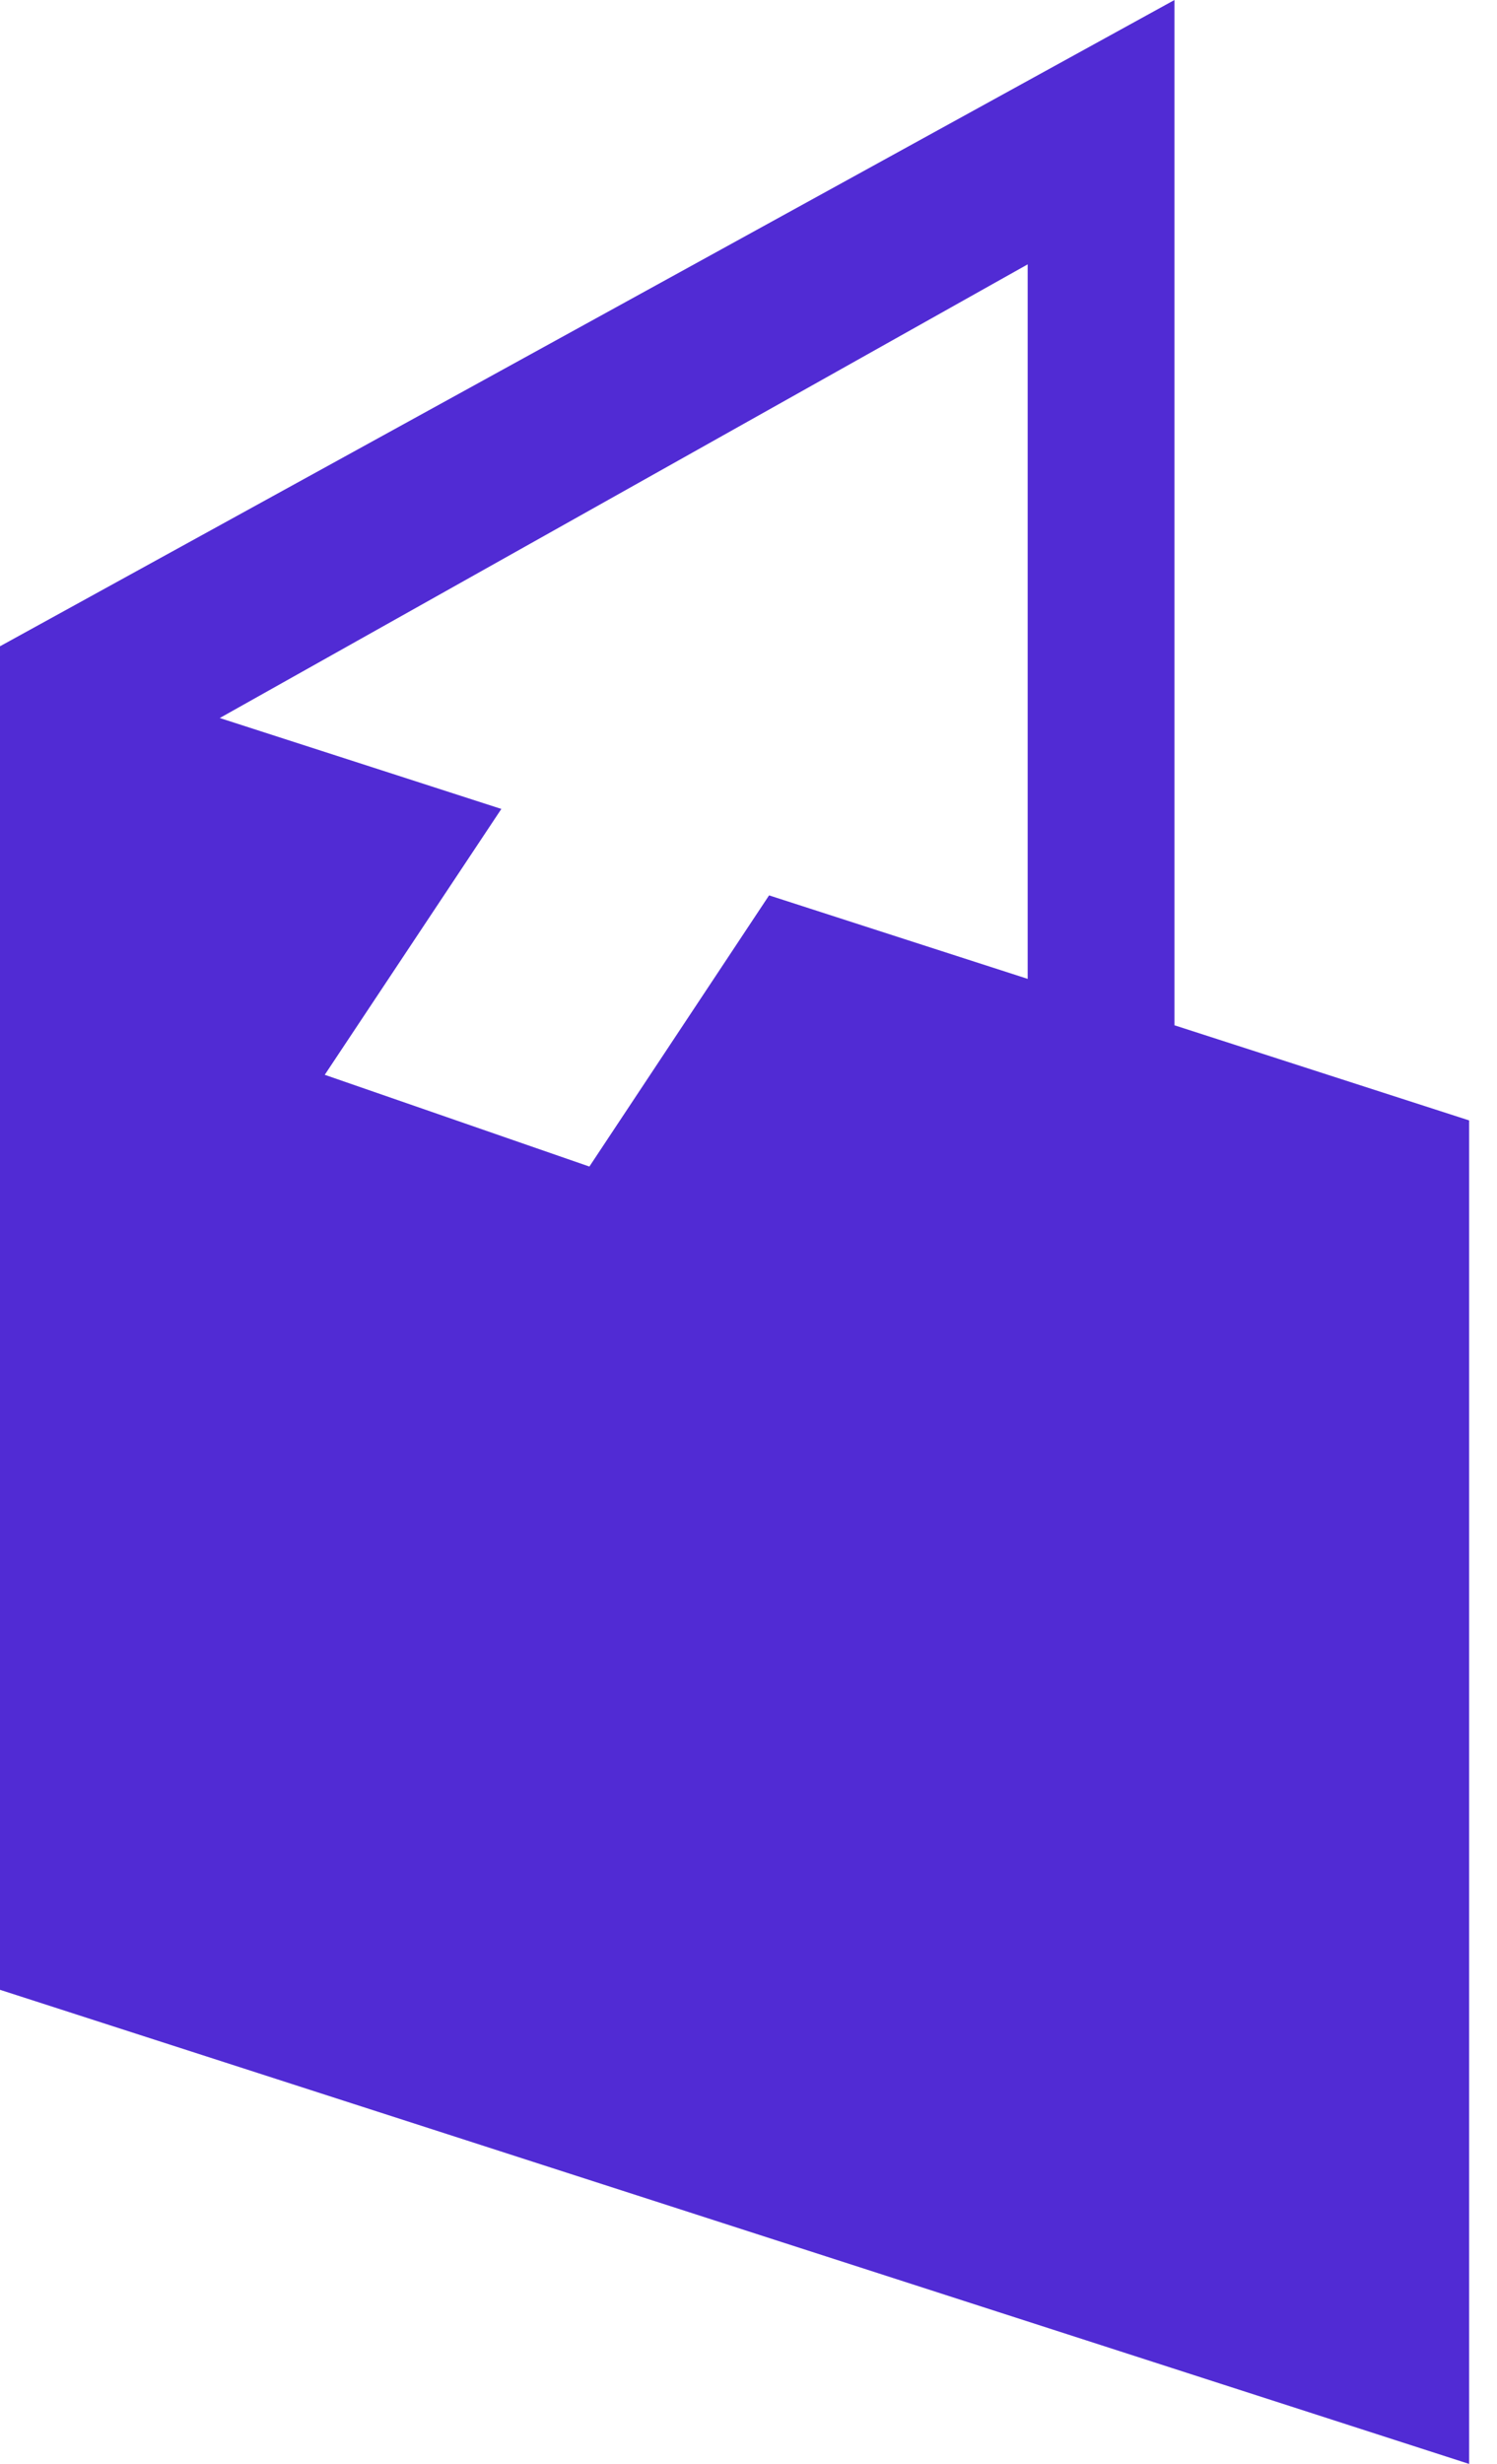 <svg xmlns="http://www.w3.org/2000/svg" width="31" height="51" viewBox="0 0 31 51" fill="none">
  <path fill-rule="evenodd" clip-rule="evenodd" d="M30.423 51L-6.47885e-05 41.186L-6.35421e-05 13.377L24.321 -2.73472e-07L24.321 21.222L30.423 23.191L30.423 51ZM15.749 18.8L12.205 24.146L6.725 22.247L10.382 16.744L4.551 14.862L21.281 5.472L21.281 20.261L15.926 18.533L15.749 18.8Z" fill="url(#paint0_linear_163_85)"/>
  <defs>
    <linearGradient id="paint0_linear_163_85" x1="4.883" y1="45.926" x2="46.033" y2="-9.239" gradientUnits="userSpaceOnUse">
      <stop offset="0.133" stop-color="#512bd4"/>
      <stop offset="1" stop-color="#512bd4"/>
    </linearGradient>
  </defs>
</svg>